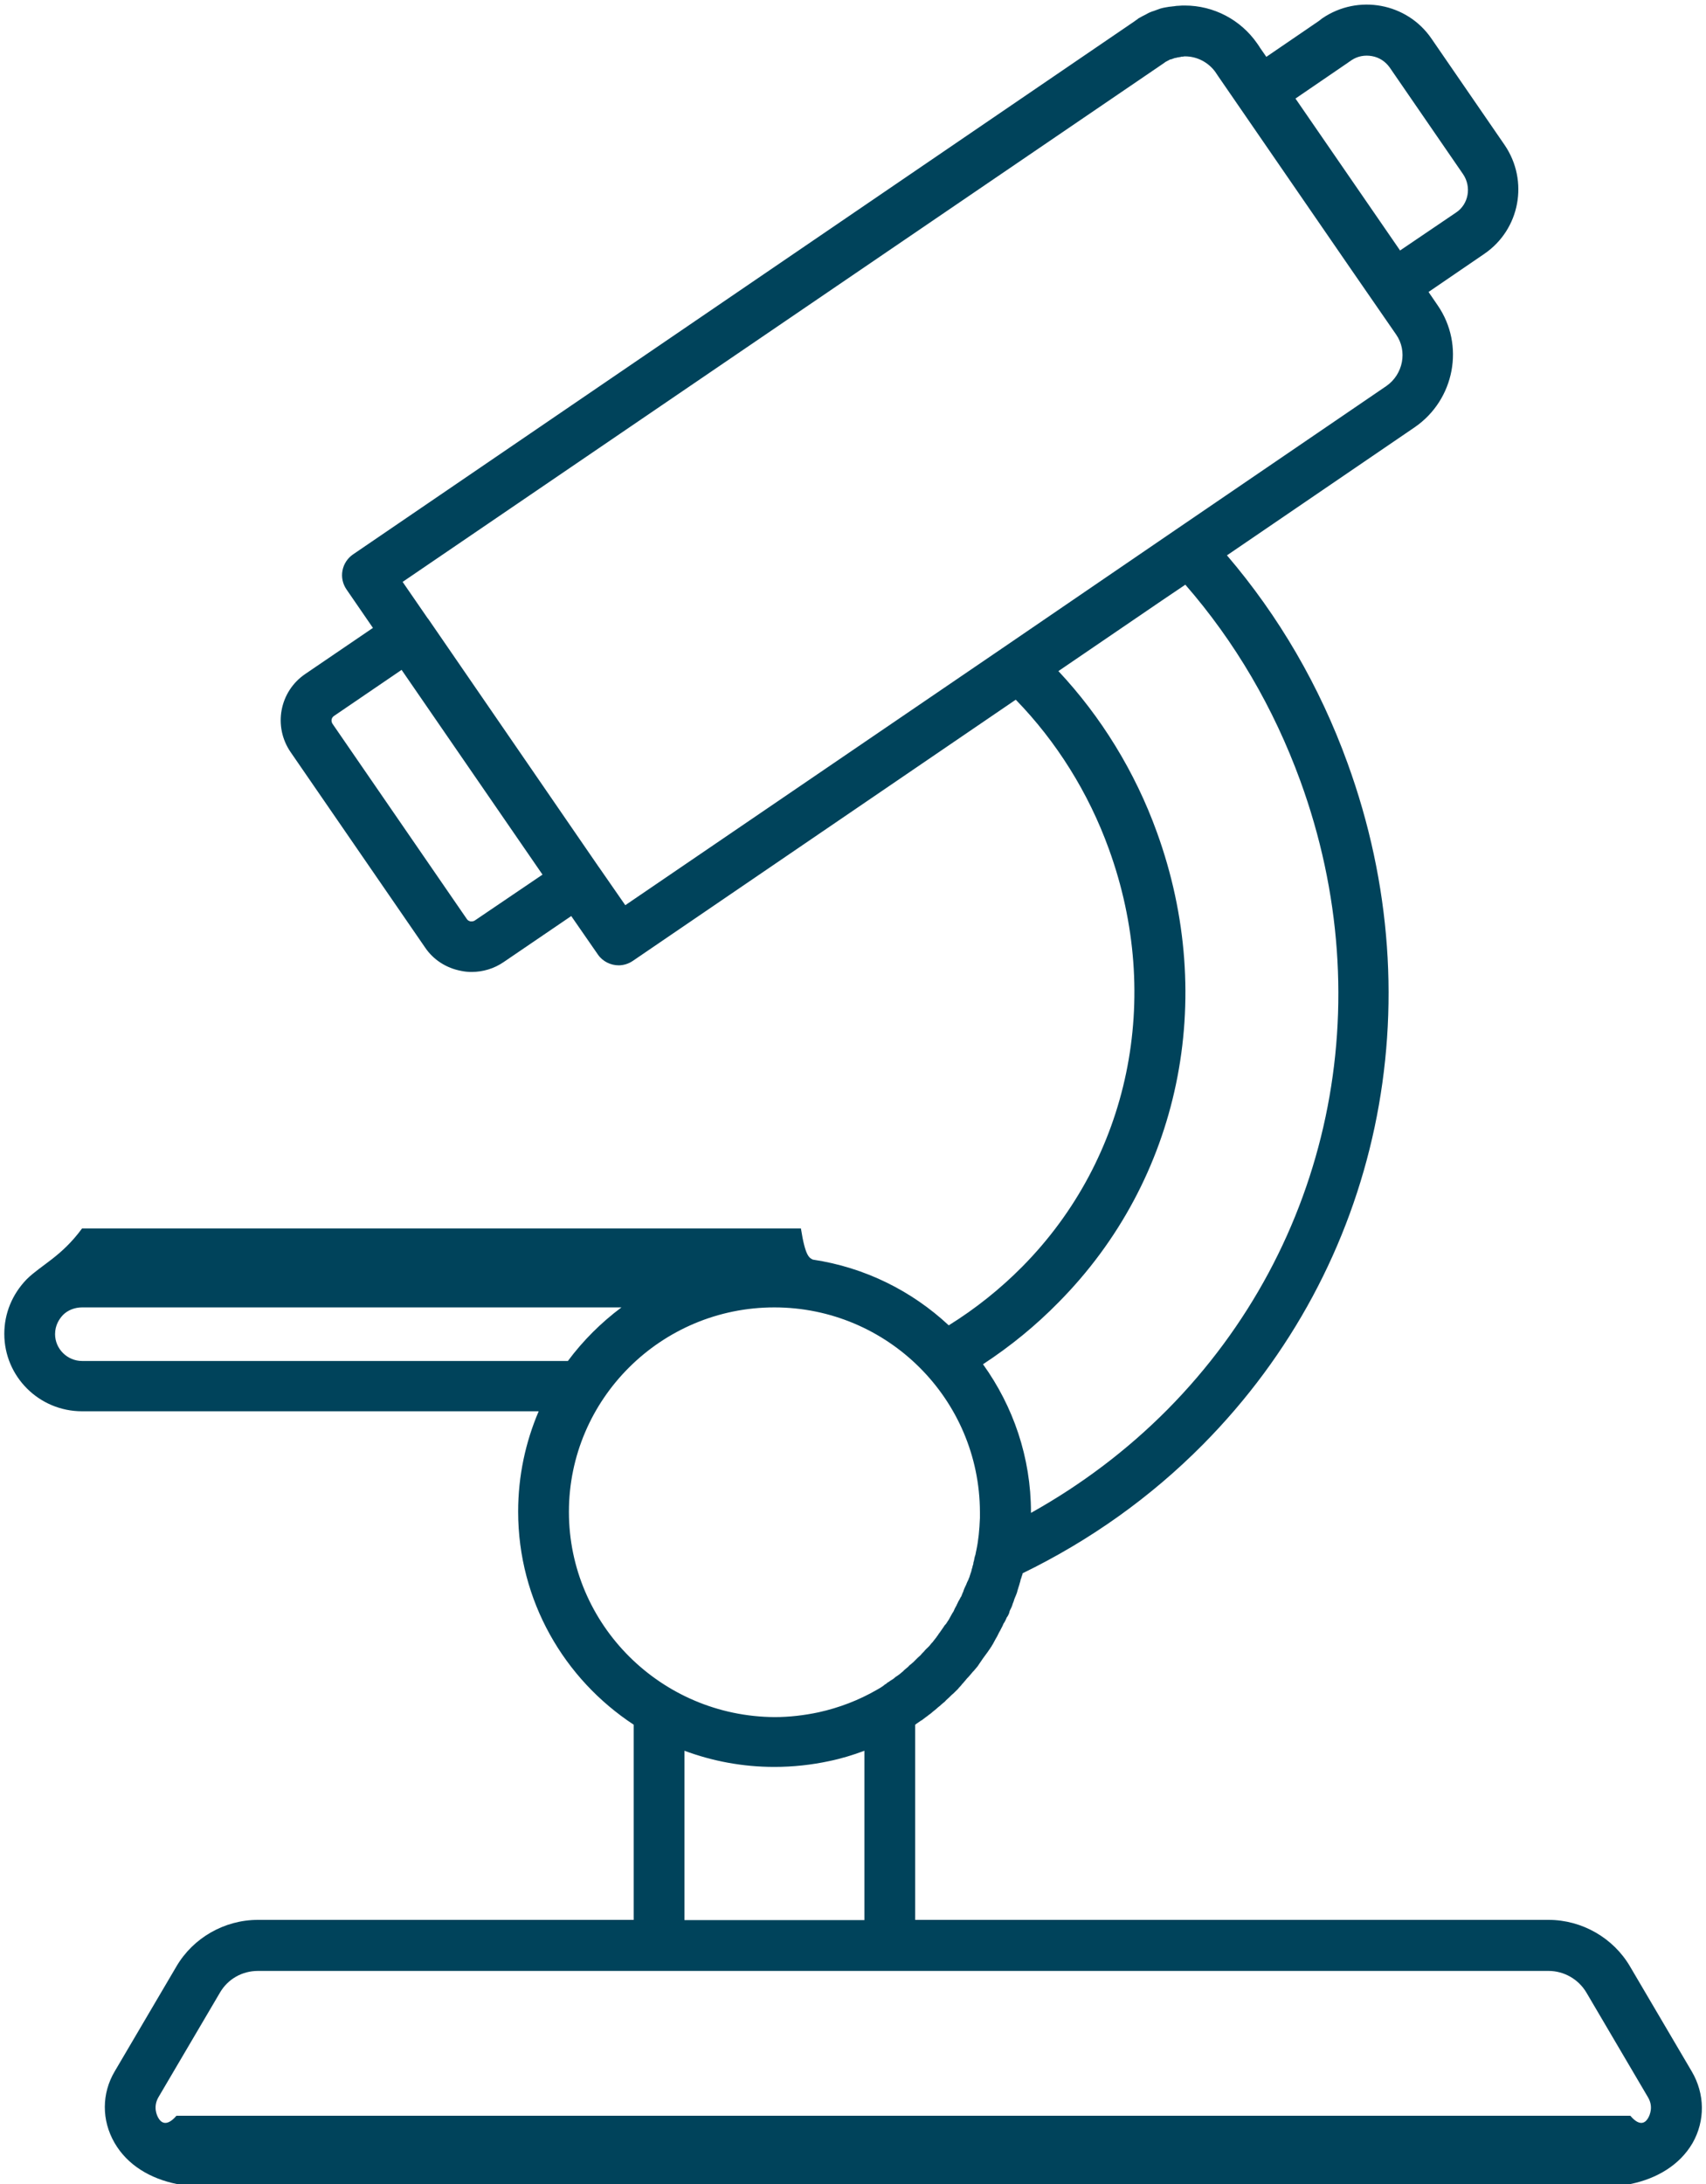 ﻿<?xml version="1.0" encoding="utf-8"?>
<svg version="1.1" xmlns:xlink="http://www.w3.org/1999/xlink" width="25px" height="32px" xmlns="http://www.w3.org/2000/svg">
  <g transform="matrix(1 0 0 1 -357 -389 )">
    <path d="M 24.803 31.4  C 24.989 31.074  24.985 30.681  24.792 30.352  L 23.888 28.815  C 23.642 28.393  23.181 28.13  22.693 28.13  L 13.411 28.13  L 13.411 25.27  C 13.415 25.267  13.419 25.267  13.423 25.263  L 13.43 25.256  L 13.464 25.233  C 13.471 25.23  13.478 25.222  13.49 25.215  C 13.493 25.211  13.497 25.207  13.504 25.207  C 13.512 25.204  13.516 25.2  13.519 25.196  C 13.519 25.196  13.523 25.196  13.523 25.193  C 13.542 25.181  13.557 25.167  13.568 25.159  C 13.579 25.152  13.594 25.141  13.612 25.126  C 13.635 25.111  13.653 25.096  13.664 25.085  L 13.672 25.078  C 13.69 25.063  13.717 25.044  13.739 25.022  L 13.757 25.007  C 13.769 25  13.78 24.989  13.791 24.978  C 13.798 24.97  13.81 24.963  13.817 24.956  C 13.821 24.952  13.828 24.944  13.836 24.941  C 13.847 24.933  13.854 24.922  13.865 24.911  C 13.895 24.885  13.921 24.859  13.943 24.837  L 13.955 24.826  C 13.966 24.819  13.977 24.807  13.988 24.796  L 14.033 24.752  C 14.04 24.744  14.048 24.737  14.051 24.73  C 14.062 24.719  14.077 24.704  14.089 24.689  C 14.092 24.685  14.096 24.681  14.096 24.678  L 14.107 24.667  C 14.115 24.659  14.122 24.652  14.129 24.641  C 14.137 24.633  14.144 24.626  14.152 24.615  C 14.159 24.607  14.163 24.6  14.17 24.593  L 14.174 24.589  C 14.182 24.581  14.196 24.567  14.215 24.544  C 14.226 24.53  14.241 24.515  14.252 24.5  C 14.256 24.493  14.263 24.489  14.267 24.485  C 14.271 24.478  14.278 24.474  14.282 24.467  L 14.304 24.441  C 14.319 24.426  14.338 24.4  14.356 24.37  L 14.379 24.337  L 14.401 24.304  C 14.405 24.3  14.408 24.293  14.412 24.289  L 14.442 24.248  C 14.446 24.244  14.449 24.237  14.453 24.233  C 14.468 24.215  14.479 24.196  14.487 24.185  L 14.49 24.181  L 14.513 24.148  C 14.516 24.141  14.52 24.133  14.528 24.126  C 14.535 24.111  14.542 24.1  14.55 24.089  C 14.55 24.085  14.554 24.085  14.554 24.081  L 14.594 24.007  C 14.613 23.978  14.624 23.952  14.635 23.93  L 14.647 23.907  C 14.654 23.896  14.661 23.885  14.665 23.874  L 14.688 23.83  C 14.691 23.826  14.691 23.822  14.695 23.815  C 14.699 23.804  14.702 23.796  14.706 23.789  C 14.71 23.785  14.71 23.781  14.714 23.778  C 14.717 23.774  14.721 23.767  14.725 23.759  C 14.736 23.741  14.743 23.722  14.751 23.704  C 14.751 23.7  14.754 23.696  14.758 23.693  C 14.762 23.689  14.762 23.685  14.766 23.681  C 14.781 23.656  14.792 23.63  14.795 23.607  C 14.799 23.596  14.807 23.581  14.814 23.567  C 14.818 23.563  14.818 23.556  14.821 23.552  C 14.829 23.533  14.836 23.519  14.84 23.5  C 14.84 23.496  14.844 23.493  14.844 23.489  C 14.851 23.474  14.855 23.463  14.859 23.448  C 14.859 23.444  14.862 23.441  14.862 23.437  C 14.866 23.426  14.87 23.419  14.874 23.407  C 14.877 23.396  14.885 23.385  14.888 23.374  C 14.9 23.348  14.907 23.322  14.911 23.304  C 14.914 23.296  14.914 23.289  14.918 23.281  C 14.918 23.278  14.922 23.274  14.922 23.267  C 14.929 23.244  14.94 23.215  14.948 23.181  C 14.952 23.17  14.955 23.159  14.955 23.152  L 14.955 23.148  C 14.955 23.144  14.955 23.144  14.959 23.141  C 14.967 23.122  14.97 23.1  14.978 23.081  L 14.981 23.074  C 14.985 23.067  14.985 23.059  14.985 23.052  C 15.975 22.57  16.864 21.937  17.63 21.163  C 20.223 18.544  21.034 14.719  19.747 11.181  C 19.338 10.052  18.743 9.03  17.98 8.137  L 20.733 6.259  C 21.317 5.856  21.469 5.056  21.068 4.474  L 20.934 4.278  L 21.752 3.719  C 22.273 3.363  22.407 2.652  22.05 2.126  L 20.975 0.563  C 20.618 0.044  19.903 -0.089  19.379 0.267  C 19.375 0.27  19.371 0.274  19.364 0.278  L 19.327 0.307  L 18.557 0.833  L 18.46 0.693  C 18.46 0.689  18.456 0.689  18.456 0.685  L 18.423 0.637  C 18.181 0.289  17.786 0.081  17.362 0.081  C 17.336 0.081  17.307 0.081  17.266 0.085  C 17.232 0.085  17.206 0.093  17.188 0.093  C 17.18 0.093  17.173 0.096  17.165 0.096  C 17.15 0.096  17.139 0.1  17.128 0.1  C 17.121 0.1  17.113 0.104  17.106 0.104  C 17.091 0.107  17.08 0.107  17.065 0.111  C 17.02 0.119  16.979 0.133  16.953 0.144  C 16.946 0.148  16.938 0.148  16.931 0.152  C 16.92 0.156  16.912 0.159  16.901 0.163  C 16.897 0.163  16.89 0.167  16.886 0.167  C 16.864 0.174  16.83 0.189  16.793 0.211  C 16.76 0.226  16.722 0.248  16.682 0.27  C 16.678 0.274  16.674 0.274  16.674 0.278  L 16.641 0.3  C 16.641 0.3  16.637 0.3  16.637 0.304  L 5.175 8.122  C 5.093 8.178  5.037 8.263  5.019 8.359  C 5 8.456  5.022 8.556  5.078 8.637  L 5.465 9.2  L 4.475 9.874  C 4.096 10.13  3.999 10.644  4.26 11.022  L 6.228 13.881  C 6.35 14.063  6.54 14.185  6.76 14.226  C 6.812 14.237  6.864 14.241  6.912 14.241  C 7.076 14.241  7.24 14.193  7.381 14.096  L 8.371 13.422  L 8.761 13.985  C 8.832 14.089  8.951 14.144  9.066 14.144  C 9.137 14.144  9.211 14.122  9.275 14.078  L 14.885 10.252  C 15.48 10.863  15.952 11.615  16.25 12.441  C 17.042 14.622  16.555 16.967  14.981 18.559  C 14.658 18.885  14.297 19.174  13.903 19.419  C 13.363 18.915  12.675 18.57  11.912 18.456  C 11.86 18.43  11.801 18.411  11.737 18  L 1.202 18  C 0.9 18.411  0.606 18.533  0.394 18.741  L 0.391 18.744  C 0.179 18.963  0.063 19.244  0.063 19.544  C 0.063 20.17  0.573 20.678  1.202 20.678  L 7.894 20.678  C 7.701 21.13  7.593 21.626  7.593 22.148  C 7.593 23.452  8.266 24.6  9.286 25.27  L 9.286 28.13  L 3.78 28.13  C 3.289 28.13  2.831 28.393  2.586 28.811  L 1.682 30.348  C 1.488 30.674  1.488 31.067  1.678 31.396  C 1.868 31.726  2.206 31.922  2.589 32  L 23.895 32  C 24.275 31.922  24.613 31.726  24.803 31.4  Z M 18.984 1.444  L 19.758 0.915  C 19.762 0.911  19.766 0.907  19.769 0.907  L 19.807 0.881  C 19.896 0.822  20 0.804  20.104 0.822  C 20.212 0.841  20.301 0.9  20.365 0.989  L 21.44 2.552  C 21.566 2.737  21.522 2.993  21.336 3.115  L 20.517 3.67  L 18.984 1.444  Z M 14.769 23.644  L 14.769 23.652  L 14.769 23.644  Z M 7.95 12.815  L 6.961 13.485  C 6.935 13.504  6.908 13.5  6.894 13.5  C 6.879 13.496  6.856 13.489  6.842 13.467  L 4.874 10.607  C 4.847 10.567  4.855 10.515  4.896 10.489  L 5.885 9.815  L 7.95 12.815  Z M 14.717 9.478  L 9.163 13.263  L 8.783 12.715  C 8.78 12.711  8.776 12.704  8.772 12.7  L 6.287 9.085  C 6.28 9.074  6.272 9.063  6.265 9.056  L 5.9 8.526  L 17.054 0.926  L 17.08 0.907  C 17.094 0.9  17.113 0.889  17.135 0.878  C 17.143 0.874  17.147 0.87  17.154 0.87  L 17.158 0.87  C 17.165 0.867  17.173 0.867  17.18 0.863  C 17.191 0.859  17.199 0.856  17.21 0.852  C 17.214 0.852  17.221 0.848  17.225 0.848  L 17.232 0.848  C 17.236 0.848  17.24 0.848  17.243 0.844  C 17.251 0.844  17.254 0.841  17.262 0.841  C 17.269 0.841  17.277 0.837  17.284 0.837  C 17.292 0.837  17.295 0.837  17.303 0.833  L 17.318 0.83  C 17.333 0.83  17.344 0.83  17.355 0.826  L 17.366 0.826  C 17.545 0.826  17.712 0.915  17.816 1.063  C 17.816 1.067  17.82 1.067  17.82 1.07  L 17.853 1.119  L 19.803 3.952  L 20.458 4.9  C 20.629 5.144  20.562 5.485  20.316 5.656  L 17.217 7.77  L 14.717 9.478  Z M 14.405 19.989  C 14.807 19.726  15.179 19.422  15.513 19.081  C 17.292 17.285  17.842 14.644  16.953 12.193  C 16.633 11.307  16.135 10.5  15.51 9.833  L 17.035 8.793  L 17.37 8.567  C 18.099 9.404  18.664 10.37  19.055 11.441  C 20.246 14.707  19.498 18.237  17.109 20.652  C 16.518 21.248  15.844 21.756  15.108 22.167  L 15.108 22.159  C 15.108 21.352  14.847 20.604  14.405 19.989  Z M 8.322 19.941  L 1.202 19.941  C 0.986 19.941  0.807 19.763  0.807 19.548  C 0.807 19.415  0.871 19.322  0.923 19.267  C 0.993 19.196  1.097 19.156  1.202 19.156  L 9.107 19.156  C 8.81 19.378  8.545 19.641  8.322 19.941  Z M 11.35 25.159  C 9.687 25.148  8.337 23.804  8.337 22.152  C 8.337 20.5  9.688 19.156  11.347 19.156  C 13.006 19.156  14.356 20.5  14.36 22.156  L 14.36 22.241  C 14.353 22.415  14.338 22.57  14.308 22.711  C 14.304 22.726  14.301 22.744  14.297 22.763  L 14.297 22.77  C 14.289 22.793  14.282 22.815  14.278 22.837  L 14.278 22.841  C 14.275 22.848  14.275 22.863  14.271 22.874  C 14.267 22.885  14.263 22.896  14.263 22.907  L 14.263 22.915  C 14.256 22.933  14.252 22.952  14.249 22.963  L 14.249 22.967  C 14.241 22.985  14.237 23.004  14.234 23.022  C 14.234 23.026  14.23 23.03  14.23 23.033  C 14.222 23.059  14.215 23.081  14.208 23.1  L 14.208 23.104  C 14.2 23.119  14.193 23.137  14.189 23.152  C 14.189 23.152  14.189 23.156  14.185 23.156  C 14.182 23.167  14.174 23.178  14.17 23.189  C 14.163 23.207  14.156 23.226  14.148 23.241  C 14.148 23.244  14.144 23.244  14.144 23.248  C 14.133 23.27  14.126 23.289  14.118 23.311  L 14.118 23.315  C 14.115 23.326  14.107 23.337  14.103 23.348  C 14.1 23.356  14.1 23.359  14.096 23.367  C 14.092 23.374  14.092 23.378  14.089 23.385  C 14.089 23.389  14.085 23.393  14.085 23.393  C 14.081 23.396  14.081 23.4  14.077 23.404  C 14.074 23.407  14.074 23.415  14.07 23.419  C 14.066 23.422  14.066 23.43  14.062 23.433  C 14.059 23.441  14.055 23.448  14.051 23.452  C 14.044 23.463  14.04 23.474  14.036 23.481  C 14.033 23.493  14.025 23.5  14.022 23.511  C 14.022 23.515  14.018 23.519  14.018 23.522  C 14.014 23.526  14.014 23.53  14.01 23.533  C 14.01 23.537  14.007 23.537  14.007 23.541  C 13.996 23.559  13.988 23.574  13.981 23.593  C 13.977 23.604  13.969 23.619  13.966 23.622  C 13.962 23.626  13.962 23.63  13.958 23.633  L 13.917 23.707  C 13.914 23.715  13.91 23.719  13.906 23.726  C 13.903 23.733  13.899 23.741  13.895 23.744  C 13.884 23.759  13.876 23.774  13.869 23.785  L 13.865 23.789  C 13.862 23.796  13.858 23.8  13.85 23.807  L 13.843 23.815  C 13.836 23.826  13.828 23.837  13.824 23.844  L 13.78 23.907  C 13.772 23.919  13.765 23.93  13.757 23.937  C 13.757 23.941  13.75 23.948  13.746 23.956  C 13.743 23.963  13.735 23.97  13.731 23.974  C 13.731 23.978  13.728 23.978  13.728 23.981  L 13.702 24.015  C 13.698 24.019  13.694 24.026  13.69 24.03  C 13.687 24.037  13.679 24.041  13.676 24.048  C 13.672 24.052  13.672 24.056  13.668 24.059  C 13.657 24.07  13.646 24.081  13.635 24.096  C 13.631 24.104  13.624 24.107  13.62 24.115  L 13.616 24.119  L 13.594 24.141  L 13.575 24.159  C 13.564 24.17  13.549 24.185  13.538 24.2  L 13.531 24.207  C 13.516 24.222  13.501 24.237  13.49 24.252  L 13.478 24.263  C 13.456 24.281  13.438 24.3  13.423 24.315  L 13.382 24.356  C 13.374 24.363  13.363 24.37  13.356 24.378  C 13.352 24.381  13.344 24.389  13.337 24.393  C 13.326 24.4  13.318 24.411  13.311 24.419  L 13.259 24.463  C 13.251 24.47  13.244 24.474  13.237 24.485  C 13.229 24.493  13.222 24.496  13.214 24.504  C 13.207 24.511  13.196 24.519  13.188 24.526  C 13.177 24.533  13.17 24.541  13.158 24.548  C 13.151 24.552  13.144 24.559  13.136 24.563  C 13.121 24.57  13.114 24.581  13.103 24.589  C 13.099 24.593  13.095 24.593  13.095 24.596  C 13.084 24.604  13.077 24.607  13.065 24.615  C 13.054 24.622  13.036 24.633  13.017 24.648  L 13.013 24.648  C 13.006 24.652  13.002 24.656  12.995 24.663  L 12.987 24.67  C 12.972 24.678  12.961 24.685  12.95 24.696  C 12.946 24.7  12.943 24.7  12.939 24.704  L 12.935 24.707  C 12.924 24.715  12.917 24.719  12.906 24.726  L 12.85 24.759  C 12.586 24.911  12.299 25.022  11.994 25.089  C 11.786 25.133  11.57 25.159  11.35 25.159  Z M 10.03 28.133  L 10.03 25.652  C 10.439 25.804  10.882 25.889  11.347 25.889  C 11.622 25.889  11.894 25.859  12.15 25.804  C 12.329 25.767  12.5 25.715  12.667 25.652  L 12.667 28.133  L 10.03 28.133  Z M 24.152 30.733  C 24.23 30.867  24.178 30.989  24.152 31.033  C 24.126 31.078  24.048 31.185  23.891 31  L 2.586 31  C 2.426 31.185  2.347 31.078  2.321 31.033  C 2.295 30.989  2.243 30.867  2.321 30.73  L 3.225 29.193  C 3.341 28.996  3.549 28.878  3.78 28.878  L 22.693 28.878  C 22.92 28.878  23.132 29  23.248 29.196  L 24.152 30.733  Z " fill-rule="nonzero" fill="#00435b" stroke="none" transform="matrix(1 0 0 1 357 389 )" />
  </g>
</svg>